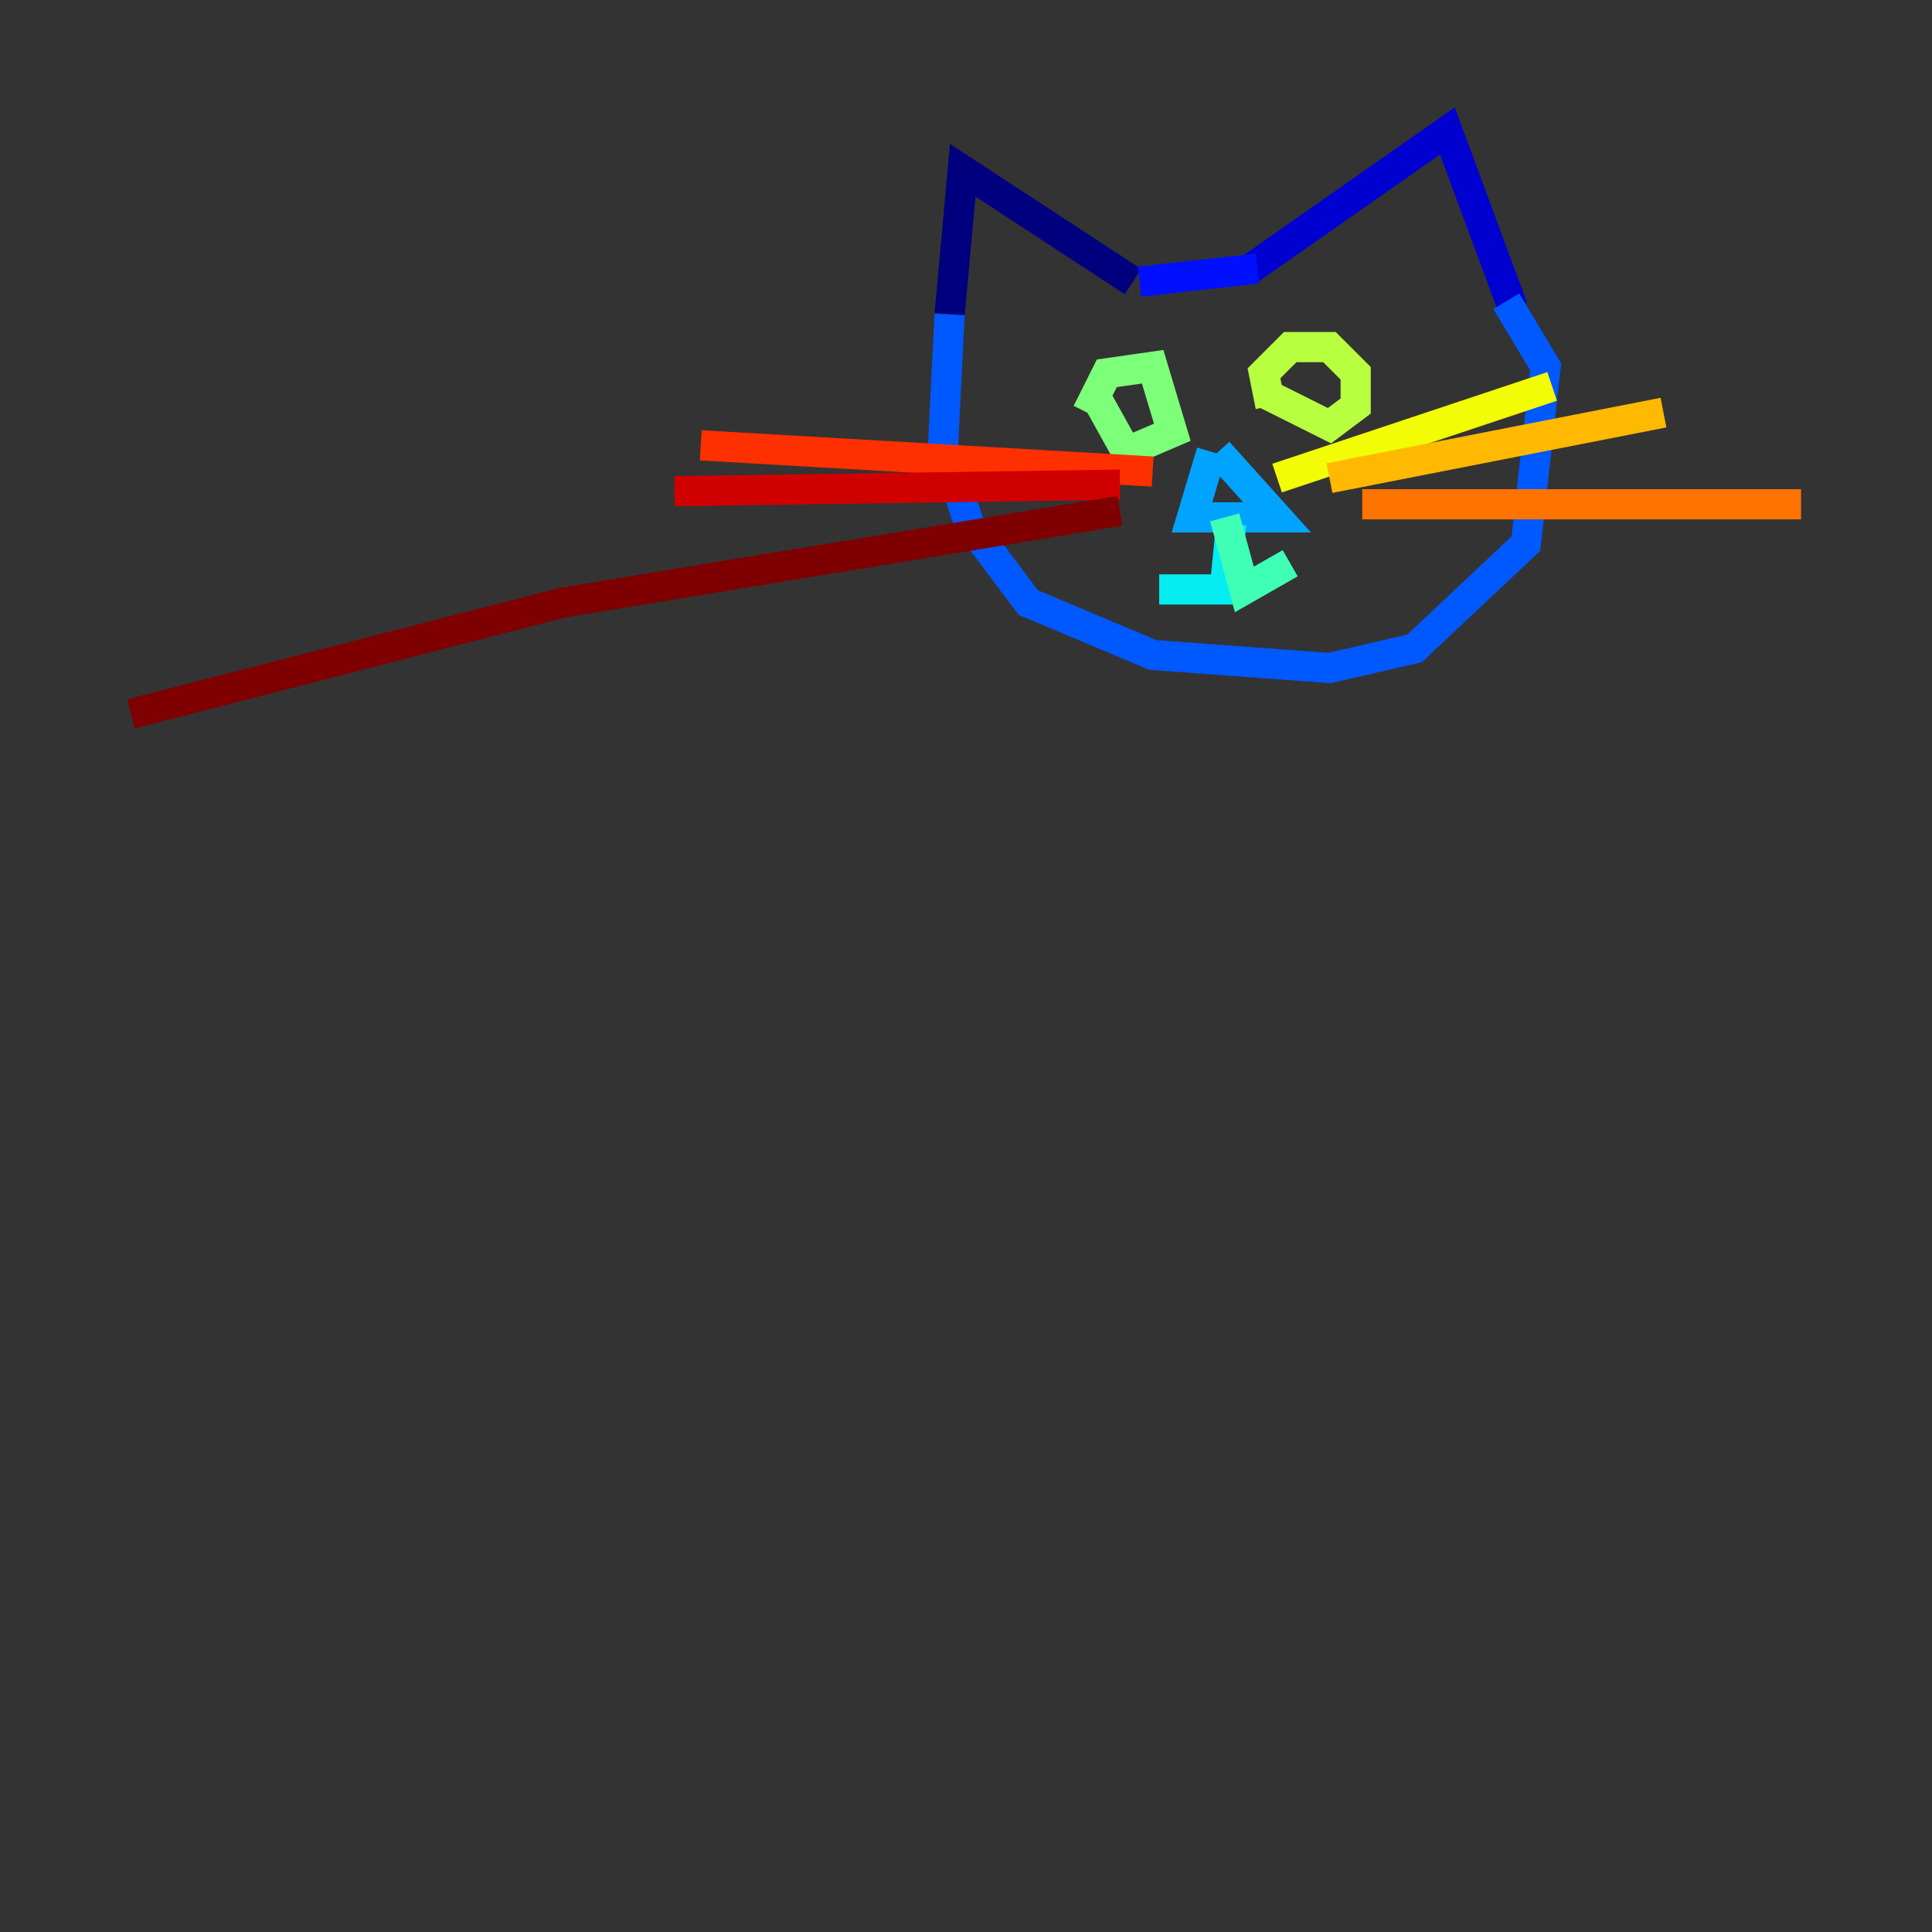 <?xml version="1.0" encoding="utf-8" ?>
<svg baseProfile="tiny" height="128" version="1.2" viewBox="0,0,128,128" width="128" xmlns="http://www.w3.org/2000/svg" xmlns:ev="http://www.w3.org/2001/xml-events" xmlns:xlink="http://www.w3.org/1999/xlink"><rect x="0" y="0" width="128" height="128" fill="#333333" stroke="none"/><defs /><polyline fill="none" points="62.915,20.827 63.783,11.281 75.064,18.658" stroke="#00007f" stroke-width="2" /><polyline fill="none" points="82.875,17.79 95.891,8.678 100.231,20.393" stroke="#0000d1" stroke-width="2" /><polyline fill="none" points="75.498,18.658 83.308,17.79" stroke="#0010ff" stroke-width="2" /><polyline fill="none" points="62.915,20.827 62.481,29.505 64.217,34.712 68.122,39.919 76.366,43.39 88.081,44.258 93.722,42.956 101.098,36.014 102.4,24.298 99.797,19.959" stroke="#0058ff" stroke-width="2" /><polyline fill="none" points="80.271,29.939 78.969,34.278 84.61,34.278 80.705,29.939" stroke="#00a4ff" stroke-width="2" /><polyline fill="none" points="81.573,34.712 81.139,39.051 76.8,39.051" stroke="#05ecf1" stroke-width="2" /><polyline fill="none" points="81.139,34.278 82.441,39.051 85.478,37.315" stroke="#3fffb7" stroke-width="2" /><polyline fill="none" points="72.027,27.336 73.329,24.732 76.366,24.298 77.668,28.637 74.63,29.939 72.461,26.034" stroke="#7cff79" stroke-width="2" /><polyline fill="none" points="84.176,26.902 83.742,24.732 85.478,22.997 88.081,22.997 89.817,24.732 89.817,26.902 88.081,28.203 83.742,26.034" stroke="#b7ff3f" stroke-width="2" /><polyline fill="none" points="84.61,31.675 102.834,25.6" stroke="#f1fc05" stroke-width="2" /><polyline fill="none" points="88.081,31.675 110.21,27.336" stroke="#ffb900" stroke-width="2" /><polyline fill="none" points="90.251,33.41 119.322,33.41" stroke="#ff7300" stroke-width="2" /><polyline fill="none" points="76.366,31.241 46.427,29.505" stroke="#ff3000" stroke-width="2" /><polyline fill="none" points="74.197,32.108 44.691,32.542" stroke="#d10000" stroke-width="2" /><polyline fill="none" points="74.197,33.844 37.315,39.919 8.678,47.295" stroke="#7f0000" stroke-width="2" /></svg>